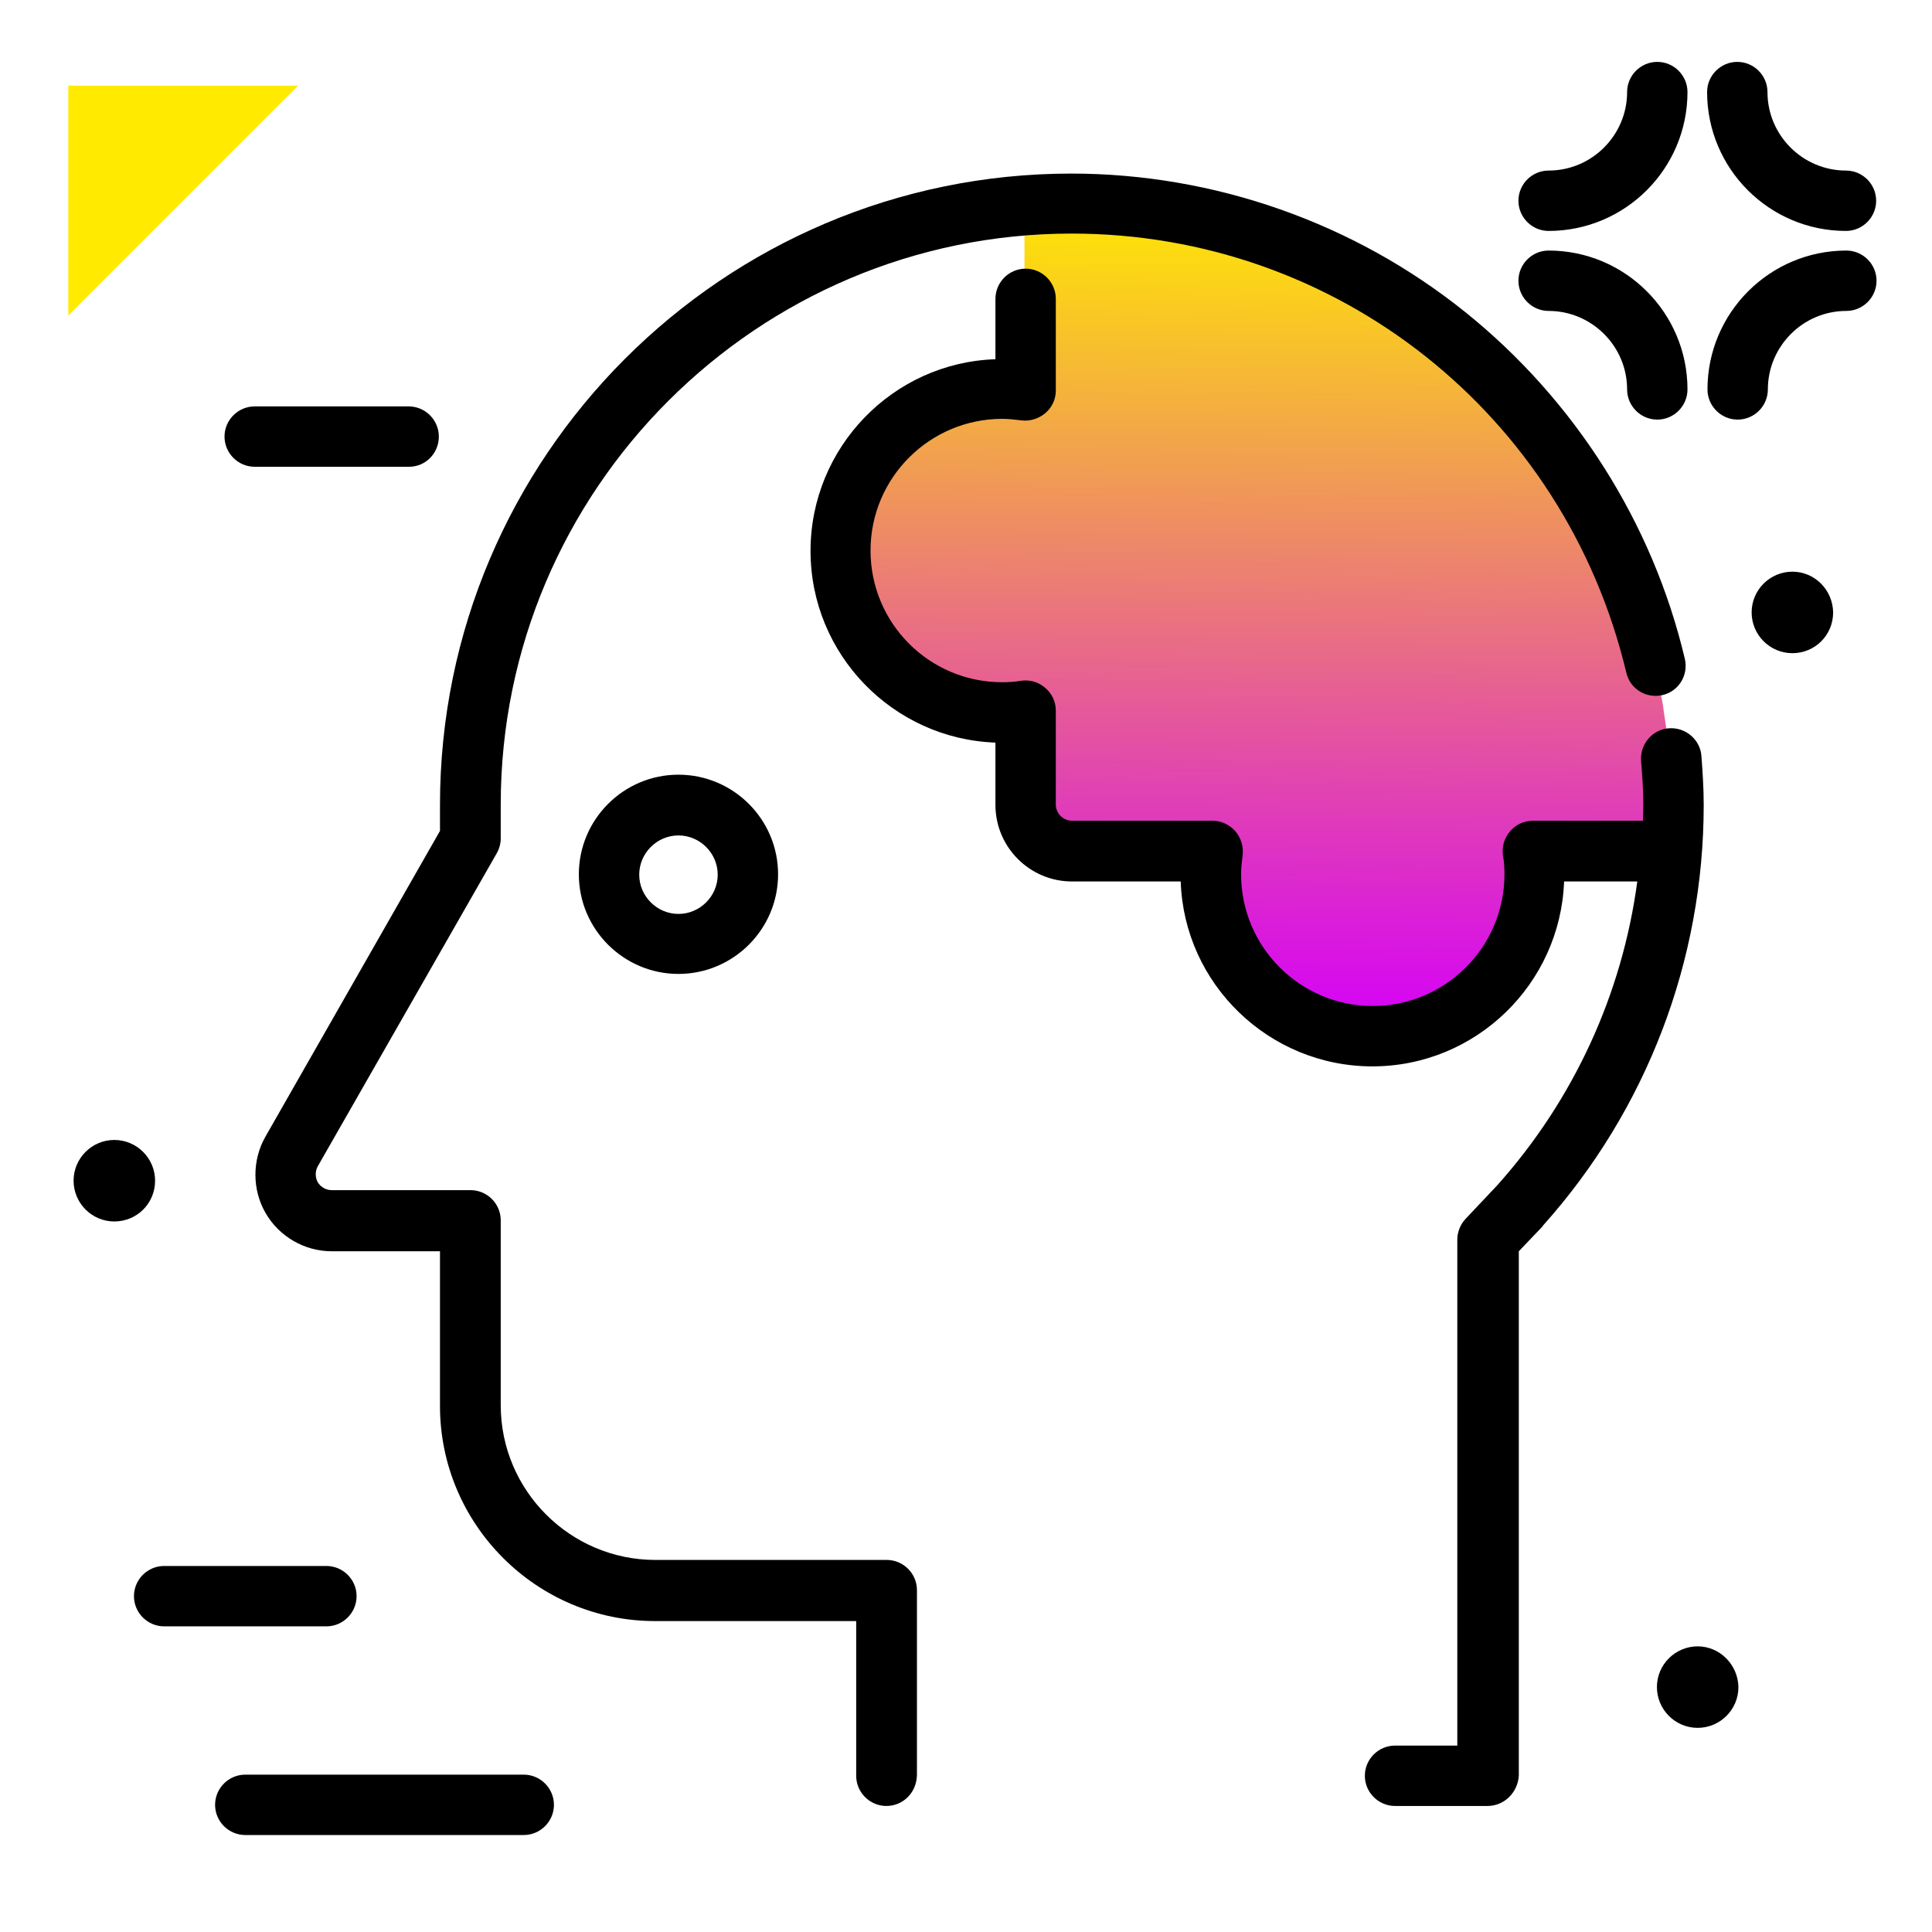 <svg version="1.1" id="Layer_1" xmlns="http://www.w3.org/2000/svg" xmlns:xlink="http://www.w3.org/1999/xlink" x="0px" y="0px" viewBox="0 0 512 512" enable-background="new 0 0 512 512" xml:space="preserve">
<linearGradient id="SVGID_1_" gradientUnits="userSpaceOnUse" x1="331.977" y1="272.538" x2="334.251" y2="51.99" class="gradient-element">
	<stop offset="0" class="primary-color-gradient" style="stop-color: #d500f9"></stop>
	<stop offset="1" class="secondary-color-gradient" style="stop-color: #ffea00"></stop>
</linearGradient>
<path fill="url(#SVGID_1_)" d="M442.4,225.6h-11.5h-12.3H406c0.3,2,0.4,4.1,0.4,6.1c0,23.6-19.2,42.9-42.9,42.9
	c-23.6,0-42.9-19.2-42.9-42.9c0-2.1,0.1-4.1,0.4-6.1h-37.2c-6.8,0-12.3-5.5-12.3-12.3v-24.9c-2,0.3-4.1,0.4-6.1,0.4
	c-23.6,0-42.9-19.2-42.9-42.9s19.2-42.9,42.9-42.9c2.1,0,4.1,0.1,6.1,0.4V78.6V66.3V54.6c4-0.3,8.1-0.5,12.3-0.5
	c4.1,0,8.2,0.3,12.3,0.6c4.6,0.4,9.1,0.9,13.6,1.7c0.4,0.1,0.9,0.1,1.3,0.2c4.3,0.7,8.5,1.7,12.6,2.7c0.6,0.2,1.2,0.3,1.7,0.5
	c4,1.1,8,2.3,11.9,3.7c0.6,0.2,1.2,0.4,1.8,0.6c3.9,1.4,7.8,3,11.5,4.8c0.5,0.2,1,0.5,1.5,0.7c3.8,1.8,7.6,3.8,11.3,5.9
	c0.2,0.1,0.4,0.2,0.6,0.3c23.6,13.8,43.3,33.4,57.2,57c0.3,0.4,0.5,0.9,0.8,1.3c2,3.4,3.8,7,5.5,10.6c0.4,0.8,0.7,1.5,1.1,2.3
	c1.6,3.5,3.1,7.1,4.4,10.7c0.3,0.9,0.7,1.8,1,2.7c1.3,3.6,2.4,7.3,3.4,11c0.3,1,0.5,1.9,0.7,2.9c1,3.8,1.8,7.6,2.5,11.5
	c0.2,0.9,0.3,1.8,0.4,2.6c0.6,4,1.2,8.1,1.5,12.3c0.3,4.2,0.6,8.4,0.6,12.6C443.2,217.5,442.8,221.5,442.4,225.6z"></path>
<path d="M394.2,478.6h-24.5c-4.4,0-8-3.6-8-8s3.6-8,8-8h16.5V328.5c0-2,0.8-4,2.2-5.5l8.4-8.9c20.3-22.7,33.1-50.7,37.1-80.5h-19.4
	c-1,27.2-23.4,49-50.8,49c-27.4,0-49.9-21.8-50.8-49h-28.8c-11.2,0-20.3-9.1-20.3-20.3v-16.5c-27.2-1-49-23.4-49-50.8
	s21.8-49.9,49-50.8V79.2c0-4.4,3.6-8,8-8s8,3.6,8,8v24.3c0,2.3-1,4.5-2.8,6c-1.8,1.5-4.1,2.2-6.4,1.9c-1.6-0.2-3.3-0.4-5-0.4
	c-19.2,0-34.9,15.6-34.9,34.9s15.6,34.9,34.9,34.9c1.7,0,3.3-0.1,5-0.4c2.3-0.3,4.6,0.3,6.4,1.9c1.8,1.5,2.8,3.7,2.8,6v24.9
	c0,2.3,1.9,4.3,4.3,4.3h37.2c2.3,0,4.5,1,6.1,2.8c1.5,1.8,2.2,4.1,1.9,6.4c-0.2,1.6-0.4,3.3-0.4,5c0,19.2,15.6,34.9,34.9,34.9
	c19.2,0,34.9-15.6,34.9-34.9c0-1.7-0.1-3.4-0.4-5c-0.3-2.3,0.3-4.6,1.9-6.4c1.5-1.8,3.7-2.8,6.1-2.8h29.1c0-1.4,0.1-2.8,0.1-4.3
	c0-3.9-0.3-7.8-0.6-11.6c-0.3-4.4,3-8.3,7.4-8.6c4.4-0.3,8.3,3,8.6,7.4c0.3,4.1,0.6,8.4,0.6,12.9c0,41.2-15.1,80.8-42.6,111.5
	c0,0.1-0.1,0.1-0.1,0.2l-6.3,6.6v139C402.2,475.1,398.6,478.6,394.2,478.6z M234.9,478.6c-4.4,0-8-3.6-8-8v-41h-53.3
	c-31.4,0-57-25.6-57-57v-41H87.9c-7.2,0-13.9-3.9-17.5-10.1c-3.6-6.2-3.6-14-0.1-20.2l46.3-81.1v-6.9c0-92.2,75-167.3,167.3-167.3
	c37.8,0,74.9,13,104.4,36.7c29,23.3,49.7,55.9,58.2,91.9c1,4.3-1.6,8.6-5.9,9.6c-4.3,1-8.6-1.6-9.6-5.9
	c-16.3-68.5-76.7-116.4-147-116.4c-83.4,0-151.3,67.9-151.3,151.3v9c0,1.4-0.4,2.8-1.1,4l-47.4,82.9c-0.7,1.3-0.7,2.9,0,4.2
	c0.8,1.3,2.2,2.1,3.7,2.1h36.8c4.4,0,8,3.6,8,8v49c0,22.6,18.4,41,41,41h61.3c4.4,0,8,3.6,8,8v49
	C242.9,475.1,239.3,478.6,234.9,478.6z M179.8,258.1c-14.5,0-26.4-11.8-26.4-26.4c0-14.5,11.8-26.4,26.4-26.4
	c14.5,0,26.4,11.8,26.4,26.4C206.2,246.3,194.3,258.1,179.8,258.1z M179.8,221.4c-5.7,0-10.4,4.7-10.4,10.4s4.7,10.4,10.4,10.4
	c5.7,0,10.4-4.7,10.4-10.4S185.5,221.4,179.8,221.4z"></path>
<path d="M108.4,123.7H67.5c-4.4,0-8-3.6-8-8s3.6-8,8-8h40.8c4.4,0,8,3.6,8,8S112.8,123.7,108.4,123.7z M94.5,423c0-4.4-3.6-8-8-8
	h-43c-4.4,0-8,3.6-8,8s3.6,8,8,8h43C90.9,431,94.5,427.4,94.5,423z M146.8,478.3c0-4.4-3.6-8-8-8H65c-4.4,0-8,3.6-8,8s3.6,8,8,8
	h73.8C143.2,486.3,146.8,482.7,146.8,478.3z M447.2,24.4c0-4.4-3.6-8-8-8s-8,3.6-8,8c0,11.4-9.3,20.8-20.8,20.8c-4.4,0-8,3.6-8,8
	s3.6,8,8,8C430.7,61.2,447.2,44.7,447.2,24.4z M497.2,53.2c0-4.4-3.6-8-8-8c-11.4,0-20.8-9.3-20.8-20.8c0-4.4-3.6-8-8-8s-8,3.6-8,8
	c0,20.3,16.5,36.8,36.8,36.8C493.6,61.2,497.2,57.6,497.2,53.2z M468.5,103.2c0-11.4,9.3-20.8,20.8-20.8c4.4,0,8-3.6,8-8s-3.6-8-8-8
	c-20.3,0-36.8,16.5-36.8,36.8c0,4.4,3.6,8,8,8S468.5,107.6,468.5,103.2z M447.2,103.2c0-20.3-16.5-36.8-36.8-36.8c-4.4,0-8,3.6-8,8
	s3.6,8,8,8c11.4,0,20.8,9.3,20.8,20.8c0,4.4,3.6,8,8,8S447.2,107.6,447.2,103.2z M475,151.5c-5.9,0-10.8,4.8-10.8,10.8
	c0,5.9,4.8,10.8,10.8,10.8s10.8-4.8,10.8-10.8C485.7,156.3,480.9,151.5,475,151.5z M30.3,302.1c-5.9,0-10.8,4.8-10.8,10.8
	c0,5.9,4.8,10.8,10.8,10.8s10.8-4.8,10.8-10.8C41.1,306.9,36.2,302.1,30.3,302.1z M449.9,436.3c-5.9,0-10.8,4.8-10.8,10.8
	c0,5.9,4.8,10.8,10.8,10.8c5.9,0,10.8-4.8,10.8-10.8C460.6,441.2,455.8,436.3,449.9,436.3z"></path>
<path fill="#ffea00" class="secondary-color" d="M79,22.7L18.1,83.6V22.7H79z"></path>
</svg>